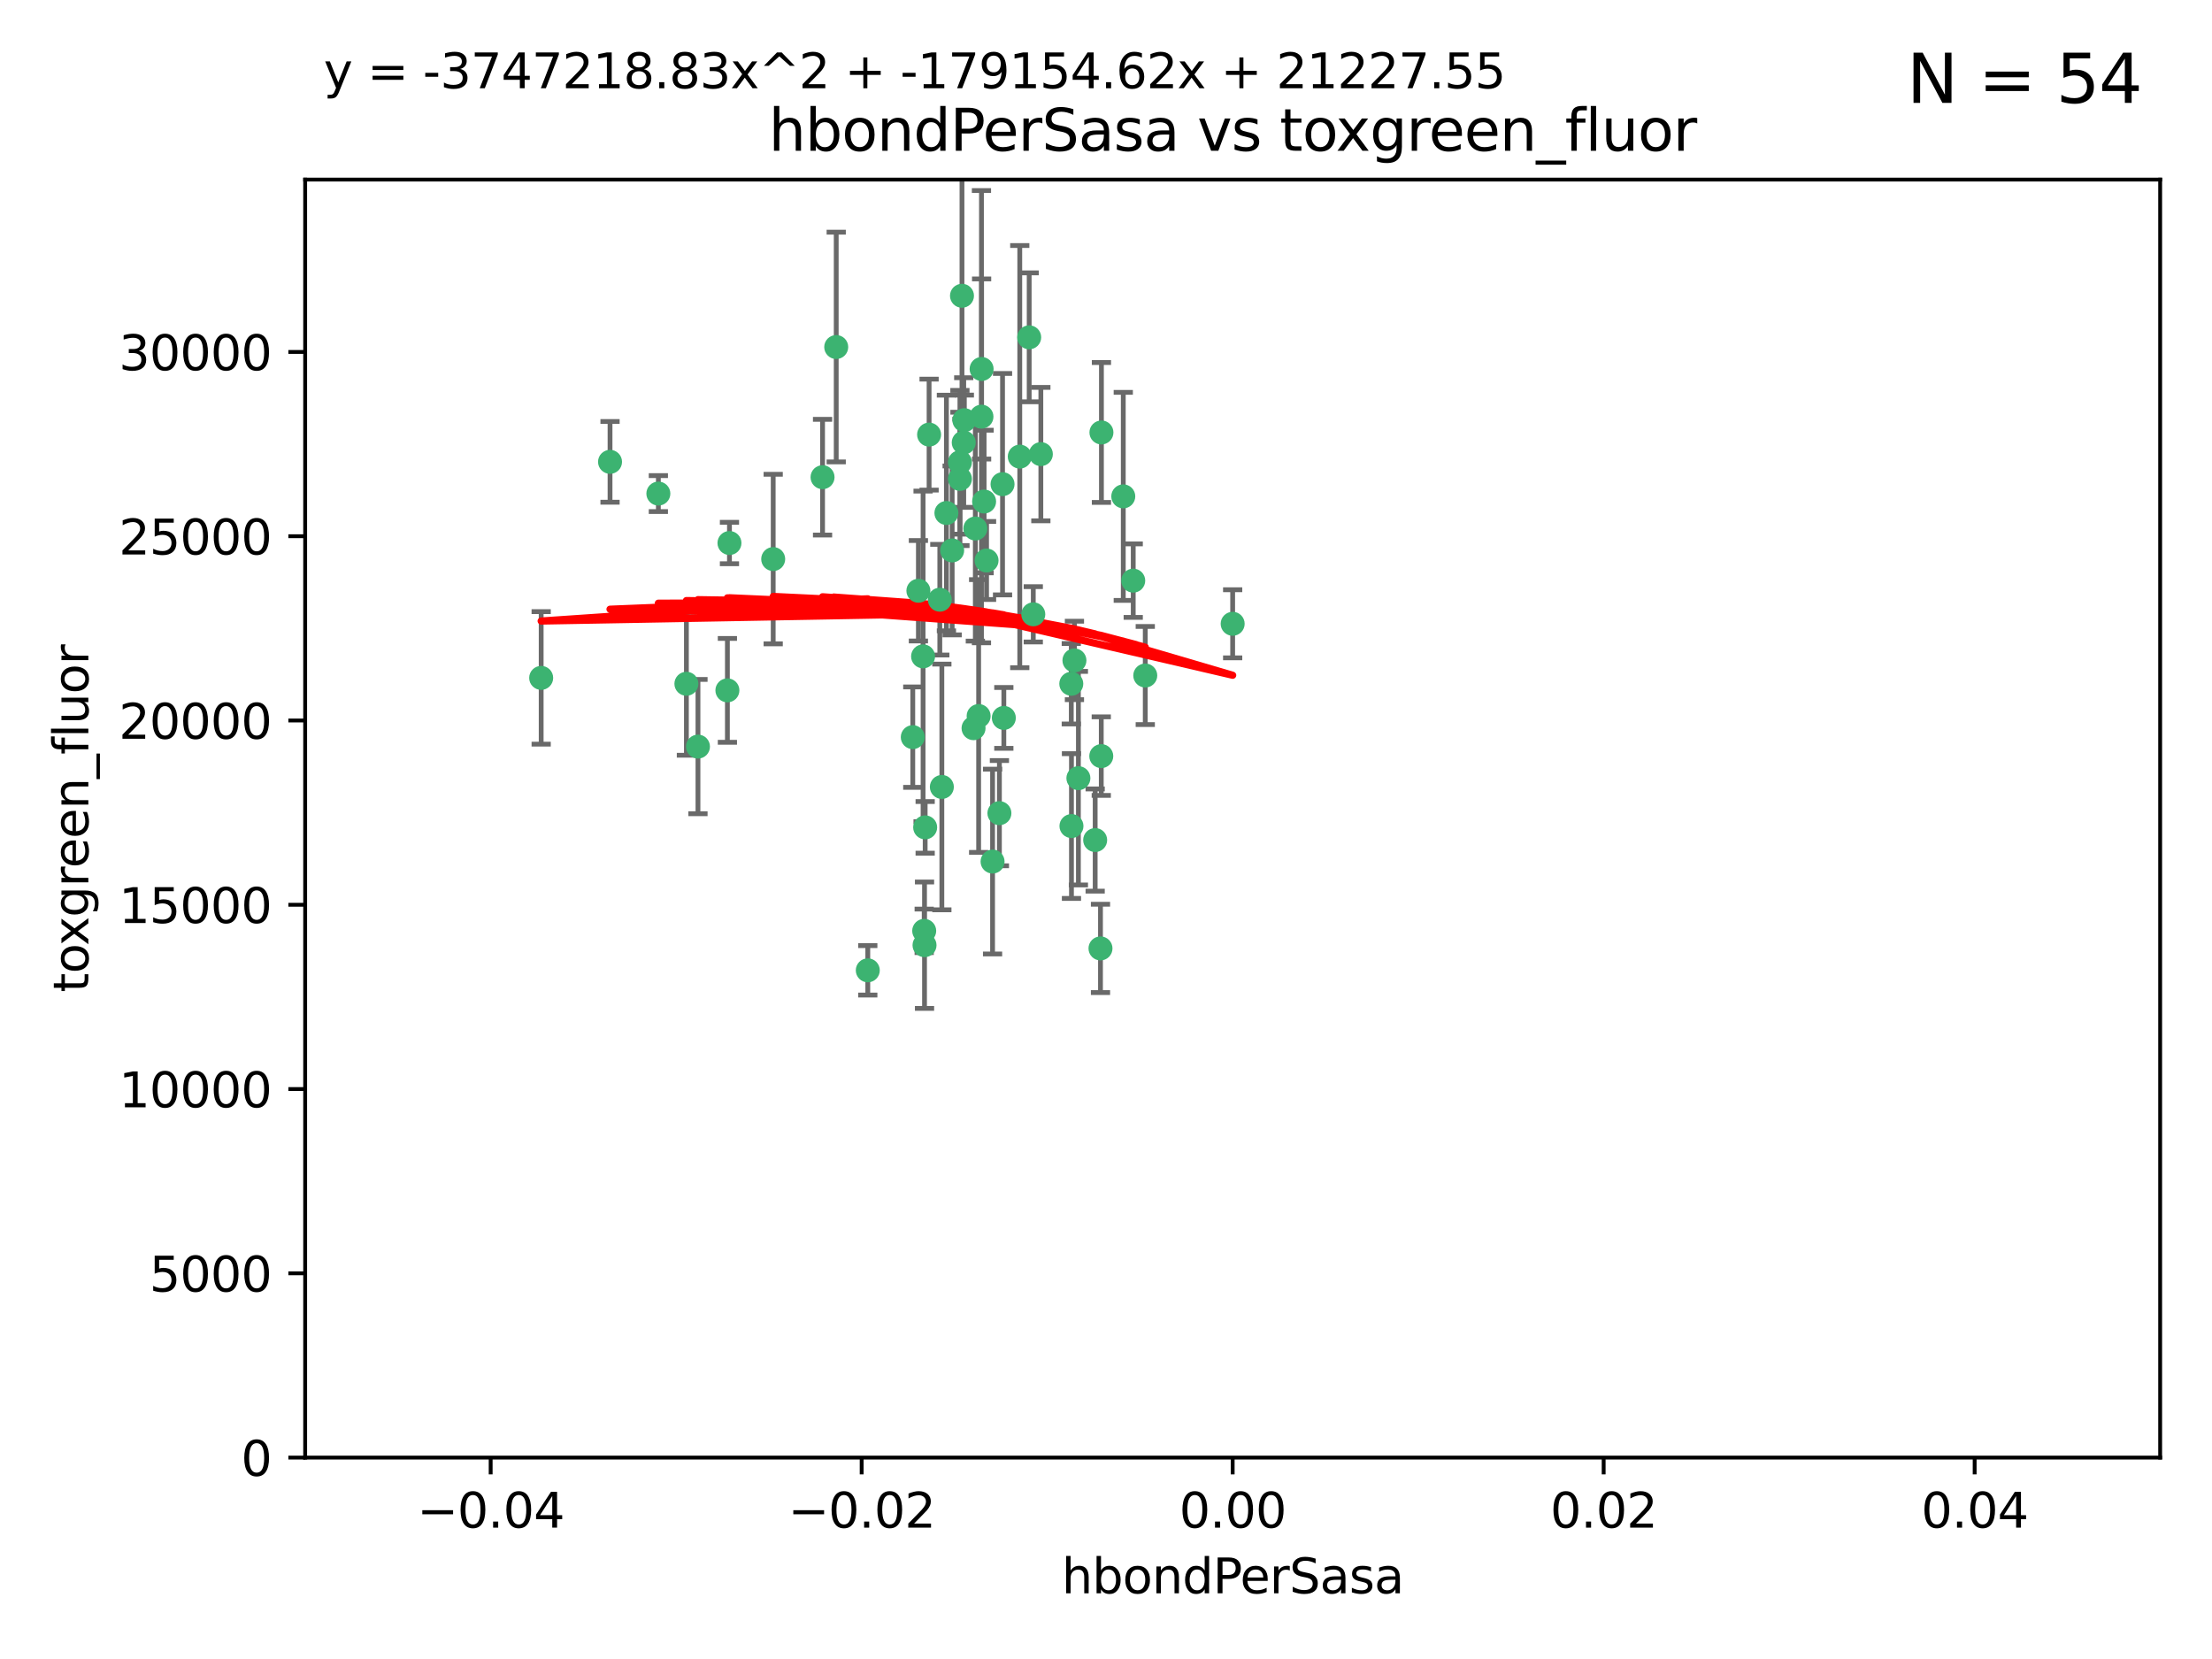 <?xml version="1.0" encoding="utf-8" standalone="no"?>
<!DOCTYPE svg PUBLIC "-//W3C//DTD SVG 1.1//EN"
  "http://www.w3.org/Graphics/SVG/1.1/DTD/svg11.dtd">
<svg xmlns:xlink="http://www.w3.org/1999/xlink" width="460.8pt" height="345.6pt" viewBox="0 0 460.8 345.6" xmlns="http://www.w3.org/2000/svg" version="1.1">
 <defs>
  <style type="text/css">*{stroke-linejoin: round; stroke-linecap: butt}</style>
 </defs>
 <g id="figure_1">
  <g id="patch_1">
   <path d="M 0 345.6 
L 460.8 345.6 
L 460.8 0 
L 0 0 
z
" style="fill: #ffffff"/>
  </g>
  <g id="axes_1">
   <g id="patch_2">
    <path d="M 63.571 303.64 
L 450 303.64 
L 450 37.411 
L 63.571 37.411 
z
" style="fill: #ffffff"/>
   </g>
   <g id="PathCollection_1">
    <defs>
     <path id="m9ea072202e" d="M 0 1.118 
C 0.297 1.118 0.581 1 0.791 0.791 
C 1 0.581 1.118 0.297 1.118 0 
C 1.118 -0.297 1 -0.581 0.791 -0.791 
C 0.581 -1 0.297 -1.118 0 -1.118 
C -0.297 -1.118 -0.581 -1 -0.791 -0.791 
C -1 -0.581 -1.118 -0.297 -1.118 0 
C -1.118 0.297 -1 0.581 -0.791 0.791 
C -0.581 1 -0.297 1.118 0 1.118 
z
" style="stroke: #3cb371"/>
    </defs>
    <g clip-path="url(#p8323316ae2)">
     <use xlink:href="#m9ea072202e" x="174.2" y="72.294" style="fill: #3cb371; stroke: #3cb371"/>
     <use xlink:href="#m9ea072202e" x="192.294" y="136.733" style="fill: #3cb371; stroke: #3cb371"/>
     <use xlink:href="#m9ea072202e" x="200.763" y="92.187" style="fill: #3cb371; stroke: #3cb371"/>
     <use xlink:href="#m9ea072202e" x="151.96" y="113.121" style="fill: #3cb371; stroke: #3cb371"/>
     <use xlink:href="#m9ea072202e" x="199.974" y="99.763" style="fill: #3cb371; stroke: #3cb371"/>
     <use xlink:href="#m9ea072202e" x="214.399" y="70.271" style="fill: #3cb371; stroke: #3cb371"/>
     <use xlink:href="#m9ea072202e" x="145.4" y="155.531" style="fill: #3cb371; stroke: #3cb371"/>
     <use xlink:href="#m9ea072202e" x="191.319" y="123.063" style="fill: #3cb371; stroke: #3cb371"/>
     <use xlink:href="#m9ea072202e" x="202.808" y="151.693" style="fill: #3cb371; stroke: #3cb371"/>
     <use xlink:href="#m9ea072202e" x="196.206" y="163.936" style="fill: #3cb371; stroke: #3cb371"/>
     <use xlink:href="#m9ea072202e" x="205.007" y="104.476" style="fill: #3cb371; stroke: #3cb371"/>
     <use xlink:href="#m9ea072202e" x="198.35" y="114.664" style="fill: #3cb371; stroke: #3cb371"/>
     <use xlink:href="#m9ea072202e" x="151.53" y="143.815" style="fill: #3cb371; stroke: #3cb371"/>
     <use xlink:href="#m9ea072202e" x="205.518" y="116.762" style="fill: #3cb371; stroke: #3cb371"/>
     <use xlink:href="#m9ea072202e" x="204.488" y="76.865" style="fill: #3cb371; stroke: #3cb371"/>
     <use xlink:href="#m9ea072202e" x="229.449" y="90.091" style="fill: #3cb371; stroke: #3cb371"/>
     <use xlink:href="#m9ea072202e" x="200.398" y="61.614" style="fill: #3cb371; stroke: #3cb371"/>
     <use xlink:href="#m9ea072202e" x="190.148" y="153.559" style="fill: #3cb371; stroke: #3cb371"/>
     <use xlink:href="#m9ea072202e" x="137.148" y="102.821" style="fill: #3cb371; stroke: #3cb371"/>
     <use xlink:href="#m9ea072202e" x="216.829" y="94.6" style="fill: #3cb371; stroke: #3cb371"/>
     <use xlink:href="#m9ea072202e" x="203.868" y="149.16" style="fill: #3cb371; stroke: #3cb371"/>
     <use xlink:href="#m9ea072202e" x="215.253" y="127.973" style="fill: #3cb371; stroke: #3cb371"/>
     <use xlink:href="#m9ea072202e" x="192.595" y="196.901" style="fill: #3cb371; stroke: #3cb371"/>
     <use xlink:href="#m9ea072202e" x="223.825" y="137.58" style="fill: #3cb371; stroke: #3cb371"/>
     <use xlink:href="#m9ea072202e" x="142.99" y="142.442" style="fill: #3cb371; stroke: #3cb371"/>
     <use xlink:href="#m9ea072202e" x="193.547" y="90.534" style="fill: #3cb371; stroke: #3cb371"/>
     <use xlink:href="#m9ea072202e" x="171.352" y="99.407" style="fill: #3cb371; stroke: #3cb371"/>
     <use xlink:href="#m9ea072202e" x="209.117" y="149.553" style="fill: #3cb371; stroke: #3cb371"/>
     <use xlink:href="#m9ea072202e" x="195.78" y="124.926" style="fill: #3cb371; stroke: #3cb371"/>
     <use xlink:href="#m9ea072202e" x="208.847" y="100.862" style="fill: #3cb371; stroke: #3cb371"/>
     <use xlink:href="#m9ea072202e" x="197.156" y="106.867" style="fill: #3cb371; stroke: #3cb371"/>
     <use xlink:href="#m9ea072202e" x="203.181" y="110.098" style="fill: #3cb371; stroke: #3cb371"/>
     <use xlink:href="#m9ea072202e" x="223.169" y="142.44" style="fill: #3cb371; stroke: #3cb371"/>
     <use xlink:href="#m9ea072202e" x="204.456" y="86.8" style="fill: #3cb371; stroke: #3cb371"/>
     <use xlink:href="#m9ea072202e" x="199.969" y="96.298" style="fill: #3cb371; stroke: #3cb371"/>
     <use xlink:href="#m9ea072202e" x="233.999" y="103.401" style="fill: #3cb371; stroke: #3cb371"/>
     <use xlink:href="#m9ea072202e" x="212.436" y="95.121" style="fill: #3cb371; stroke: #3cb371"/>
     <use xlink:href="#m9ea072202e" x="127.081" y="96.211" style="fill: #3cb371; stroke: #3cb371"/>
     <use xlink:href="#m9ea072202e" x="180.776" y="202.138" style="fill: #3cb371; stroke: #3cb371"/>
     <use xlink:href="#m9ea072202e" x="112.736" y="141.216" style="fill: #3cb371; stroke: #3cb371"/>
     <use xlink:href="#m9ea072202e" x="206.77" y="179.478" style="fill: #3cb371; stroke: #3cb371"/>
     <use xlink:href="#m9ea072202e" x="208.195" y="169.397" style="fill: #3cb371; stroke: #3cb371"/>
     <use xlink:href="#m9ea072202e" x="200.892" y="87.531" style="fill: #3cb371; stroke: #3cb371"/>
     <use xlink:href="#m9ea072202e" x="229.414" y="157.513" style="fill: #3cb371; stroke: #3cb371"/>
     <use xlink:href="#m9ea072202e" x="192.527" y="193.912" style="fill: #3cb371; stroke: #3cb371"/>
     <use xlink:href="#m9ea072202e" x="161.071" y="116.464" style="fill: #3cb371; stroke: #3cb371"/>
     <use xlink:href="#m9ea072202e" x="228.144" y="174.998" style="fill: #3cb371; stroke: #3cb371"/>
     <use xlink:href="#m9ea072202e" x="223.205" y="172.082" style="fill: #3cb371; stroke: #3cb371"/>
     <use xlink:href="#m9ea072202e" x="192.729" y="172.356" style="fill: #3cb371; stroke: #3cb371"/>
     <use xlink:href="#m9ea072202e" x="256.786" y="129.947" style="fill: #3cb371; stroke: #3cb371"/>
     <use xlink:href="#m9ea072202e" x="224.65" y="162.105" style="fill: #3cb371; stroke: #3cb371"/>
     <use xlink:href="#m9ea072202e" x="238.58" y="140.722" style="fill: #3cb371; stroke: #3cb371"/>
     <use xlink:href="#m9ea072202e" x="229.252" y="197.571" style="fill: #3cb371; stroke: #3cb371"/>
     <use xlink:href="#m9ea072202e" x="236.073" y="120.958" style="fill: #3cb371; stroke: #3cb371"/>
    </g>
   </g>
   <g id="matplotlib.axis_1">
    <g id="xtick_1">
     <g id="line2d_1">
      <defs>
       <path id="m198a986622" d="M 0 0 
L 0 3.5 
" style="stroke: #000000; stroke-width: 0.8"/>
      </defs>
      <g>
       <use xlink:href="#m198a986622" x="102.214" y="303.64" style="stroke: #000000; stroke-width: 0.8"/>
      </g>
     </g>
     <g id="text_1">
      <!-- −0.04 -->
      <g transform="translate(86.891 318.238)scale(0.1 -0.1)">
       <defs>
        <path id="DejaVuSans-2212" d="M 678 2272 
L 4684 2272 
L 4684 1741 
L 678 1741 
L 678 2272 
z
" transform="scale(0.016)"/>
        <path id="DejaVuSans-30" d="M 2034 4250 
Q 1547 4250 1301 3770 
Q 1056 3291 1056 2328 
Q 1056 1369 1301 889 
Q 1547 409 2034 409 
Q 2525 409 2770 889 
Q 3016 1369 3016 2328 
Q 3016 3291 2770 3770 
Q 2525 4250 2034 4250 
z
M 2034 4750 
Q 2819 4750 3233 4129 
Q 3647 3509 3647 2328 
Q 3647 1150 3233 529 
Q 2819 -91 2034 -91 
Q 1250 -91 836 529 
Q 422 1150 422 2328 
Q 422 3509 836 4129 
Q 1250 4750 2034 4750 
z
" transform="scale(0.016)"/>
        <path id="DejaVuSans-2e" d="M 684 794 
L 1344 794 
L 1344 0 
L 684 0 
L 684 794 
z
" transform="scale(0.016)"/>
        <path id="DejaVuSans-34" d="M 2419 4116 
L 825 1625 
L 2419 1625 
L 2419 4116 
z
M 2253 4666 
L 3047 4666 
L 3047 1625 
L 3713 1625 
L 3713 1100 
L 3047 1100 
L 3047 0 
L 2419 0 
L 2419 1100 
L 313 1100 
L 313 1709 
L 2253 4666 
z
" transform="scale(0.016)"/>
       </defs>
       <use xlink:href="#DejaVuSans-2212"/>
       <use xlink:href="#DejaVuSans-30" x="83.789"/>
       <use xlink:href="#DejaVuSans-2e" x="147.412"/>
       <use xlink:href="#DejaVuSans-30" x="179.199"/>
       <use xlink:href="#DejaVuSans-34" x="242.822"/>
      </g>
     </g>
    </g>
    <g id="xtick_2">
     <g id="line2d_2">
      <g>
       <use xlink:href="#m198a986622" x="179.5" y="303.64" style="stroke: #000000; stroke-width: 0.8"/>
      </g>
     </g>
     <g id="text_2">
      <!-- −0.02 -->
      <g transform="translate(164.177 318.238)scale(0.1 -0.1)">
       <defs>
        <path id="DejaVuSans-32" d="M 1228 531 
L 3431 531 
L 3431 0 
L 469 0 
L 469 531 
Q 828 903 1448 1529 
Q 2069 2156 2228 2338 
Q 2531 2678 2651 2914 
Q 2772 3150 2772 3378 
Q 2772 3750 2511 3984 
Q 2250 4219 1831 4219 
Q 1534 4219 1204 4116 
Q 875 4013 500 3803 
L 500 4441 
Q 881 4594 1212 4672 
Q 1544 4750 1819 4750 
Q 2544 4750 2975 4387 
Q 3406 4025 3406 3419 
Q 3406 3131 3298 2873 
Q 3191 2616 2906 2266 
Q 2828 2175 2409 1742 
Q 1991 1309 1228 531 
z
" transform="scale(0.016)"/>
       </defs>
       <use xlink:href="#DejaVuSans-2212"/>
       <use xlink:href="#DejaVuSans-30" x="83.789"/>
       <use xlink:href="#DejaVuSans-2e" x="147.412"/>
       <use xlink:href="#DejaVuSans-30" x="179.199"/>
       <use xlink:href="#DejaVuSans-32" x="242.822"/>
      </g>
     </g>
    </g>
    <g id="xtick_3">
     <g id="line2d_3">
      <g>
       <use xlink:href="#m198a986622" x="256.786" y="303.64" style="stroke: #000000; stroke-width: 0.8"/>
      </g>
     </g>
     <g id="text_3">
      <!-- 0.00 -->
      <g transform="translate(245.653 318.238)scale(0.1 -0.1)">
       <use xlink:href="#DejaVuSans-30"/>
       <use xlink:href="#DejaVuSans-2e" x="63.623"/>
       <use xlink:href="#DejaVuSans-30" x="95.41"/>
       <use xlink:href="#DejaVuSans-30" x="159.033"/>
      </g>
     </g>
    </g>
    <g id="xtick_4">
     <g id="line2d_4">
      <g>
       <use xlink:href="#m198a986622" x="334.071" y="303.64" style="stroke: #000000; stroke-width: 0.8"/>
      </g>
     </g>
     <g id="text_4">
      <!-- 0.02 -->
      <g transform="translate(322.939 318.238)scale(0.1 -0.1)">
       <use xlink:href="#DejaVuSans-30"/>
       <use xlink:href="#DejaVuSans-2e" x="63.623"/>
       <use xlink:href="#DejaVuSans-30" x="95.41"/>
       <use xlink:href="#DejaVuSans-32" x="159.033"/>
      </g>
     </g>
    </g>
    <g id="xtick_5">
     <g id="line2d_5">
      <g>
       <use xlink:href="#m198a986622" x="411.357" y="303.64" style="stroke: #000000; stroke-width: 0.8"/>
      </g>
     </g>
     <g id="text_5">
      <!-- 0.04 -->
      <g transform="translate(400.224 318.238)scale(0.1 -0.1)">
       <use xlink:href="#DejaVuSans-30"/>
       <use xlink:href="#DejaVuSans-2e" x="63.623"/>
       <use xlink:href="#DejaVuSans-30" x="95.41"/>
       <use xlink:href="#DejaVuSans-34" x="159.033"/>
      </g>
     </g>
    </g>
    <g id="text_6">
     <!-- hbondPerSasa -->
     <g transform="translate(221.168 331.917)scale(0.1 -0.1)">
      <defs>
       <path id="DejaVuSans-68" d="M 3513 2113 
L 3513 0 
L 2938 0 
L 2938 2094 
Q 2938 2591 2744 2837 
Q 2550 3084 2163 3084 
Q 1697 3084 1428 2787 
Q 1159 2491 1159 1978 
L 1159 0 
L 581 0 
L 581 4863 
L 1159 4863 
L 1159 2956 
Q 1366 3272 1645 3428 
Q 1925 3584 2291 3584 
Q 2894 3584 3203 3211 
Q 3513 2838 3513 2113 
z
" transform="scale(0.016)"/>
       <path id="DejaVuSans-62" d="M 3116 1747 
Q 3116 2381 2855 2742 
Q 2594 3103 2138 3103 
Q 1681 3103 1420 2742 
Q 1159 2381 1159 1747 
Q 1159 1113 1420 752 
Q 1681 391 2138 391 
Q 2594 391 2855 752 
Q 3116 1113 3116 1747 
z
M 1159 2969 
Q 1341 3281 1617 3432 
Q 1894 3584 2278 3584 
Q 2916 3584 3314 3078 
Q 3713 2572 3713 1747 
Q 3713 922 3314 415 
Q 2916 -91 2278 -91 
Q 1894 -91 1617 61 
Q 1341 213 1159 525 
L 1159 0 
L 581 0 
L 581 4863 
L 1159 4863 
L 1159 2969 
z
" transform="scale(0.016)"/>
       <path id="DejaVuSans-6f" d="M 1959 3097 
Q 1497 3097 1228 2736 
Q 959 2375 959 1747 
Q 959 1119 1226 758 
Q 1494 397 1959 397 
Q 2419 397 2687 759 
Q 2956 1122 2956 1747 
Q 2956 2369 2687 2733 
Q 2419 3097 1959 3097 
z
M 1959 3584 
Q 2709 3584 3137 3096 
Q 3566 2609 3566 1747 
Q 3566 888 3137 398 
Q 2709 -91 1959 -91 
Q 1206 -91 779 398 
Q 353 888 353 1747 
Q 353 2609 779 3096 
Q 1206 3584 1959 3584 
z
" transform="scale(0.016)"/>
       <path id="DejaVuSans-6e" d="M 3513 2113 
L 3513 0 
L 2938 0 
L 2938 2094 
Q 2938 2591 2744 2837 
Q 2550 3084 2163 3084 
Q 1697 3084 1428 2787 
Q 1159 2491 1159 1978 
L 1159 0 
L 581 0 
L 581 3500 
L 1159 3500 
L 1159 2956 
Q 1366 3272 1645 3428 
Q 1925 3584 2291 3584 
Q 2894 3584 3203 3211 
Q 3513 2838 3513 2113 
z
" transform="scale(0.016)"/>
       <path id="DejaVuSans-64" d="M 2906 2969 
L 2906 4863 
L 3481 4863 
L 3481 0 
L 2906 0 
L 2906 525 
Q 2725 213 2448 61 
Q 2172 -91 1784 -91 
Q 1150 -91 751 415 
Q 353 922 353 1747 
Q 353 2572 751 3078 
Q 1150 3584 1784 3584 
Q 2172 3584 2448 3432 
Q 2725 3281 2906 2969 
z
M 947 1747 
Q 947 1113 1208 752 
Q 1469 391 1925 391 
Q 2381 391 2643 752 
Q 2906 1113 2906 1747 
Q 2906 2381 2643 2742 
Q 2381 3103 1925 3103 
Q 1469 3103 1208 2742 
Q 947 2381 947 1747 
z
" transform="scale(0.016)"/>
       <path id="DejaVuSans-50" d="M 1259 4147 
L 1259 2394 
L 2053 2394 
Q 2494 2394 2734 2622 
Q 2975 2850 2975 3272 
Q 2975 3691 2734 3919 
Q 2494 4147 2053 4147 
L 1259 4147 
z
M 628 4666 
L 2053 4666 
Q 2838 4666 3239 4311 
Q 3641 3956 3641 3272 
Q 3641 2581 3239 2228 
Q 2838 1875 2053 1875 
L 1259 1875 
L 1259 0 
L 628 0 
L 628 4666 
z
" transform="scale(0.016)"/>
       <path id="DejaVuSans-65" d="M 3597 1894 
L 3597 1613 
L 953 1613 
Q 991 1019 1311 708 
Q 1631 397 2203 397 
Q 2534 397 2845 478 
Q 3156 559 3463 722 
L 3463 178 
Q 3153 47 2828 -22 
Q 2503 -91 2169 -91 
Q 1331 -91 842 396 
Q 353 884 353 1716 
Q 353 2575 817 3079 
Q 1281 3584 2069 3584 
Q 2775 3584 3186 3129 
Q 3597 2675 3597 1894 
z
M 3022 2063 
Q 3016 2534 2758 2815 
Q 2500 3097 2075 3097 
Q 1594 3097 1305 2825 
Q 1016 2553 972 2059 
L 3022 2063 
z
" transform="scale(0.016)"/>
       <path id="DejaVuSans-72" d="M 2631 2963 
Q 2534 3019 2420 3045 
Q 2306 3072 2169 3072 
Q 1681 3072 1420 2755 
Q 1159 2438 1159 1844 
L 1159 0 
L 581 0 
L 581 3500 
L 1159 3500 
L 1159 2956 
Q 1341 3275 1631 3429 
Q 1922 3584 2338 3584 
Q 2397 3584 2469 3576 
Q 2541 3569 2628 3553 
L 2631 2963 
z
" transform="scale(0.016)"/>
       <path id="DejaVuSans-53" d="M 3425 4513 
L 3425 3897 
Q 3066 4069 2747 4153 
Q 2428 4238 2131 4238 
Q 1616 4238 1336 4038 
Q 1056 3838 1056 3469 
Q 1056 3159 1242 3001 
Q 1428 2844 1947 2747 
L 2328 2669 
Q 3034 2534 3370 2195 
Q 3706 1856 3706 1288 
Q 3706 609 3251 259 
Q 2797 -91 1919 -91 
Q 1588 -91 1214 -16 
Q 841 59 441 206 
L 441 856 
Q 825 641 1194 531 
Q 1563 422 1919 422 
Q 2459 422 2753 634 
Q 3047 847 3047 1241 
Q 3047 1584 2836 1778 
Q 2625 1972 2144 2069 
L 1759 2144 
Q 1053 2284 737 2584 
Q 422 2884 422 3419 
Q 422 4038 858 4394 
Q 1294 4750 2059 4750 
Q 2388 4750 2728 4690 
Q 3069 4631 3425 4513 
z
" transform="scale(0.016)"/>
       <path id="DejaVuSans-61" d="M 2194 1759 
Q 1497 1759 1228 1600 
Q 959 1441 959 1056 
Q 959 750 1161 570 
Q 1363 391 1709 391 
Q 2188 391 2477 730 
Q 2766 1069 2766 1631 
L 2766 1759 
L 2194 1759 
z
M 3341 1997 
L 3341 0 
L 2766 0 
L 2766 531 
Q 2569 213 2275 61 
Q 1981 -91 1556 -91 
Q 1019 -91 701 211 
Q 384 513 384 1019 
Q 384 1609 779 1909 
Q 1175 2209 1959 2209 
L 2766 2209 
L 2766 2266 
Q 2766 2663 2505 2880 
Q 2244 3097 1772 3097 
Q 1472 3097 1187 3025 
Q 903 2953 641 2809 
L 641 3341 
Q 956 3463 1253 3523 
Q 1550 3584 1831 3584 
Q 2591 3584 2966 3190 
Q 3341 2797 3341 1997 
z
" transform="scale(0.016)"/>
       <path id="DejaVuSans-73" d="M 2834 3397 
L 2834 2853 
Q 2591 2978 2328 3040 
Q 2066 3103 1784 3103 
Q 1356 3103 1142 2972 
Q 928 2841 928 2578 
Q 928 2378 1081 2264 
Q 1234 2150 1697 2047 
L 1894 2003 
Q 2506 1872 2764 1633 
Q 3022 1394 3022 966 
Q 3022 478 2636 193 
Q 2250 -91 1575 -91 
Q 1294 -91 989 -36 
Q 684 19 347 128 
L 347 722 
Q 666 556 975 473 
Q 1284 391 1588 391 
Q 1994 391 2212 530 
Q 2431 669 2431 922 
Q 2431 1156 2273 1281 
Q 2116 1406 1581 1522 
L 1381 1569 
Q 847 1681 609 1914 
Q 372 2147 372 2553 
Q 372 3047 722 3315 
Q 1072 3584 1716 3584 
Q 2034 3584 2315 3537 
Q 2597 3491 2834 3397 
z
" transform="scale(0.016)"/>
      </defs>
      <use xlink:href="#DejaVuSans-68"/>
      <use xlink:href="#DejaVuSans-62" x="63.379"/>
      <use xlink:href="#DejaVuSans-6f" x="126.855"/>
      <use xlink:href="#DejaVuSans-6e" x="188.037"/>
      <use xlink:href="#DejaVuSans-64" x="251.416"/>
      <use xlink:href="#DejaVuSans-50" x="314.893"/>
      <use xlink:href="#DejaVuSans-65" x="371.57"/>
      <use xlink:href="#DejaVuSans-72" x="433.094"/>
      <use xlink:href="#DejaVuSans-53" x="474.207"/>
      <use xlink:href="#DejaVuSans-61" x="537.684"/>
      <use xlink:href="#DejaVuSans-73" x="598.963"/>
      <use xlink:href="#DejaVuSans-61" x="651.062"/>
     </g>
    </g>
   </g>
   <g id="matplotlib.axis_2">
    <g id="ytick_1">
     <g id="line2d_6">
      <defs>
       <path id="m3a08104704" d="M 0 0 
L -3.5 0 
" style="stroke: #000000; stroke-width: 0.8"/>
      </defs>
      <g>
       <use xlink:href="#m3a08104704" x="63.571" y="303.64" style="stroke: #000000; stroke-width: 0.8"/>
      </g>
     </g>
     <g id="text_7">
      <!-- 0 -->
      <g transform="translate(50.209 307.439)scale(0.1 -0.1)">
       <use xlink:href="#DejaVuSans-30"/>
      </g>
     </g>
    </g>
    <g id="ytick_2">
     <g id="line2d_7">
      <g>
       <use xlink:href="#m3a08104704" x="63.571" y="265.253" style="stroke: #000000; stroke-width: 0.8"/>
      </g>
     </g>
     <g id="text_8">
      <!-- 5000 -->
      <g transform="translate(31.121 269.052)scale(0.1 -0.1)">
       <defs>
        <path id="DejaVuSans-35" d="M 691 4666 
L 3169 4666 
L 3169 4134 
L 1269 4134 
L 1269 2991 
Q 1406 3038 1543 3061 
Q 1681 3084 1819 3084 
Q 2600 3084 3056 2656 
Q 3513 2228 3513 1497 
Q 3513 744 3044 326 
Q 2575 -91 1722 -91 
Q 1428 -91 1123 -41 
Q 819 9 494 109 
L 494 744 
Q 775 591 1075 516 
Q 1375 441 1709 441 
Q 2250 441 2565 725 
Q 2881 1009 2881 1497 
Q 2881 1984 2565 2268 
Q 2250 2553 1709 2553 
Q 1456 2553 1204 2497 
Q 953 2441 691 2322 
L 691 4666 
z
" transform="scale(0.016)"/>
       </defs>
       <use xlink:href="#DejaVuSans-35"/>
       <use xlink:href="#DejaVuSans-30" x="63.623"/>
       <use xlink:href="#DejaVuSans-30" x="127.246"/>
       <use xlink:href="#DejaVuSans-30" x="190.869"/>
      </g>
     </g>
    </g>
    <g id="ytick_3">
     <g id="line2d_8">
      <g>
       <use xlink:href="#m3a08104704" x="63.571" y="226.866" style="stroke: #000000; stroke-width: 0.8"/>
      </g>
     </g>
     <g id="text_9">
      <!-- 10000 -->
      <g transform="translate(24.759 230.665)scale(0.1 -0.1)">
       <defs>
        <path id="DejaVuSans-31" d="M 794 531 
L 1825 531 
L 1825 4091 
L 703 3866 
L 703 4441 
L 1819 4666 
L 2450 4666 
L 2450 531 
L 3481 531 
L 3481 0 
L 794 0 
L 794 531 
z
" transform="scale(0.016)"/>
       </defs>
       <use xlink:href="#DejaVuSans-31"/>
       <use xlink:href="#DejaVuSans-30" x="63.623"/>
       <use xlink:href="#DejaVuSans-30" x="127.246"/>
       <use xlink:href="#DejaVuSans-30" x="190.869"/>
       <use xlink:href="#DejaVuSans-30" x="254.492"/>
      </g>
     </g>
    </g>
    <g id="ytick_4">
     <g id="line2d_9">
      <g>
       <use xlink:href="#m3a08104704" x="63.571" y="188.479" style="stroke: #000000; stroke-width: 0.8"/>
      </g>
     </g>
     <g id="text_10">
      <!-- 15000 -->
      <g transform="translate(24.759 192.278)scale(0.1 -0.1)">
       <use xlink:href="#DejaVuSans-31"/>
       <use xlink:href="#DejaVuSans-35" x="63.623"/>
       <use xlink:href="#DejaVuSans-30" x="127.246"/>
       <use xlink:href="#DejaVuSans-30" x="190.869"/>
       <use xlink:href="#DejaVuSans-30" x="254.492"/>
      </g>
     </g>
    </g>
    <g id="ytick_5">
     <g id="line2d_10">
      <g>
       <use xlink:href="#m3a08104704" x="63.571" y="150.092" style="stroke: #000000; stroke-width: 0.8"/>
      </g>
     </g>
     <g id="text_11">
      <!-- 20000 -->
      <g transform="translate(24.759 153.891)scale(0.1 -0.1)">
       <use xlink:href="#DejaVuSans-32"/>
       <use xlink:href="#DejaVuSans-30" x="63.623"/>
       <use xlink:href="#DejaVuSans-30" x="127.246"/>
       <use xlink:href="#DejaVuSans-30" x="190.869"/>
       <use xlink:href="#DejaVuSans-30" x="254.492"/>
      </g>
     </g>
    </g>
    <g id="ytick_6">
     <g id="line2d_11">
      <g>
       <use xlink:href="#m3a08104704" x="63.571" y="111.705" style="stroke: #000000; stroke-width: 0.8"/>
      </g>
     </g>
     <g id="text_12">
      <!-- 25000 -->
      <g transform="translate(24.759 115.504)scale(0.1 -0.1)">
       <use xlink:href="#DejaVuSans-32"/>
       <use xlink:href="#DejaVuSans-35" x="63.623"/>
       <use xlink:href="#DejaVuSans-30" x="127.246"/>
       <use xlink:href="#DejaVuSans-30" x="190.869"/>
       <use xlink:href="#DejaVuSans-30" x="254.492"/>
      </g>
     </g>
    </g>
    <g id="ytick_7">
     <g id="line2d_12">
      <g>
       <use xlink:href="#m3a08104704" x="63.571" y="73.317" style="stroke: #000000; stroke-width: 0.8"/>
      </g>
     </g>
     <g id="text_13">
      <!-- 30000 -->
      <g transform="translate(24.759 77.117)scale(0.1 -0.1)">
       <defs>
        <path id="DejaVuSans-33" d="M 2597 2516 
Q 3050 2419 3304 2112 
Q 3559 1806 3559 1356 
Q 3559 666 3084 287 
Q 2609 -91 1734 -91 
Q 1441 -91 1130 -33 
Q 819 25 488 141 
L 488 750 
Q 750 597 1062 519 
Q 1375 441 1716 441 
Q 2309 441 2620 675 
Q 2931 909 2931 1356 
Q 2931 1769 2642 2001 
Q 2353 2234 1838 2234 
L 1294 2234 
L 1294 2753 
L 1863 2753 
Q 2328 2753 2575 2939 
Q 2822 3125 2822 3475 
Q 2822 3834 2567 4026 
Q 2313 4219 1838 4219 
Q 1578 4219 1281 4162 
Q 984 4106 628 3988 
L 628 4550 
Q 988 4650 1302 4700 
Q 1616 4750 1894 4750 
Q 2613 4750 3031 4423 
Q 3450 4097 3450 3541 
Q 3450 3153 3228 2886 
Q 3006 2619 2597 2516 
z
" transform="scale(0.016)"/>
       </defs>
       <use xlink:href="#DejaVuSans-33"/>
       <use xlink:href="#DejaVuSans-30" x="63.623"/>
       <use xlink:href="#DejaVuSans-30" x="127.246"/>
       <use xlink:href="#DejaVuSans-30" x="190.869"/>
       <use xlink:href="#DejaVuSans-30" x="254.492"/>
      </g>
     </g>
    </g>
    <g id="text_14">
     <!-- toxgreen_fluor -->
     <g transform="translate(18.401 206.72)rotate(-90)scale(0.1 -0.1)">
      <defs>
       <path id="DejaVuSans-74" d="M 1172 4494 
L 1172 3500 
L 2356 3500 
L 2356 3053 
L 1172 3053 
L 1172 1153 
Q 1172 725 1289 603 
Q 1406 481 1766 481 
L 2356 481 
L 2356 0 
L 1766 0 
Q 1100 0 847 248 
Q 594 497 594 1153 
L 594 3053 
L 172 3053 
L 172 3500 
L 594 3500 
L 594 4494 
L 1172 4494 
z
" transform="scale(0.016)"/>
       <path id="DejaVuSans-78" d="M 3513 3500 
L 2247 1797 
L 3578 0 
L 2900 0 
L 1881 1375 
L 863 0 
L 184 0 
L 1544 1831 
L 300 3500 
L 978 3500 
L 1906 2253 
L 2834 3500 
L 3513 3500 
z
" transform="scale(0.016)"/>
       <path id="DejaVuSans-67" d="M 2906 1791 
Q 2906 2416 2648 2759 
Q 2391 3103 1925 3103 
Q 1463 3103 1205 2759 
Q 947 2416 947 1791 
Q 947 1169 1205 825 
Q 1463 481 1925 481 
Q 2391 481 2648 825 
Q 2906 1169 2906 1791 
z
M 3481 434 
Q 3481 -459 3084 -895 
Q 2688 -1331 1869 -1331 
Q 1566 -1331 1297 -1286 
Q 1028 -1241 775 -1147 
L 775 -588 
Q 1028 -725 1275 -790 
Q 1522 -856 1778 -856 
Q 2344 -856 2625 -561 
Q 2906 -266 2906 331 
L 2906 616 
Q 2728 306 2450 153 
Q 2172 0 1784 0 
Q 1141 0 747 490 
Q 353 981 353 1791 
Q 353 2603 747 3093 
Q 1141 3584 1784 3584 
Q 2172 3584 2450 3431 
Q 2728 3278 2906 2969 
L 2906 3500 
L 3481 3500 
L 3481 434 
z
" transform="scale(0.016)"/>
       <path id="DejaVuSans-5f" d="M 3263 -1063 
L 3263 -1509 
L -63 -1509 
L -63 -1063 
L 3263 -1063 
z
" transform="scale(0.016)"/>
       <path id="DejaVuSans-66" d="M 2375 4863 
L 2375 4384 
L 1825 4384 
Q 1516 4384 1395 4259 
Q 1275 4134 1275 3809 
L 1275 3500 
L 2222 3500 
L 2222 3053 
L 1275 3053 
L 1275 0 
L 697 0 
L 697 3053 
L 147 3053 
L 147 3500 
L 697 3500 
L 697 3744 
Q 697 4328 969 4595 
Q 1241 4863 1831 4863 
L 2375 4863 
z
" transform="scale(0.016)"/>
       <path id="DejaVuSans-6c" d="M 603 4863 
L 1178 4863 
L 1178 0 
L 603 0 
L 603 4863 
z
" transform="scale(0.016)"/>
       <path id="DejaVuSans-75" d="M 544 1381 
L 544 3500 
L 1119 3500 
L 1119 1403 
Q 1119 906 1312 657 
Q 1506 409 1894 409 
Q 2359 409 2629 706 
Q 2900 1003 2900 1516 
L 2900 3500 
L 3475 3500 
L 3475 0 
L 2900 0 
L 2900 538 
Q 2691 219 2414 64 
Q 2138 -91 1772 -91 
Q 1169 -91 856 284 
Q 544 659 544 1381 
z
M 1991 3584 
L 1991 3584 
z
" transform="scale(0.016)"/>
      </defs>
      <use xlink:href="#DejaVuSans-74"/>
      <use xlink:href="#DejaVuSans-6f" x="39.209"/>
      <use xlink:href="#DejaVuSans-78" x="97.266"/>
      <use xlink:href="#DejaVuSans-67" x="156.445"/>
      <use xlink:href="#DejaVuSans-72" x="219.922"/>
      <use xlink:href="#DejaVuSans-65" x="258.785"/>
      <use xlink:href="#DejaVuSans-65" x="320.309"/>
      <use xlink:href="#DejaVuSans-6e" x="381.832"/>
      <use xlink:href="#DejaVuSans-5f" x="445.211"/>
      <use xlink:href="#DejaVuSans-66" x="495.211"/>
      <use xlink:href="#DejaVuSans-6c" x="530.416"/>
      <use xlink:href="#DejaVuSans-75" x="558.199"/>
      <use xlink:href="#DejaVuSans-6f" x="621.578"/>
      <use xlink:href="#DejaVuSans-72" x="682.76"/>
     </g>
    </g>
   </g>
   <g id="LineCollection_1">
    <path d="M 174.2 96.224 
L 174.2 48.364 
" clip-path="url(#p8323316ae2)" style="fill: none; stroke: #696969"/>
    <path d="M 192.294 171.165 
L 192.294 102.302 
" clip-path="url(#p8323316ae2)" style="fill: none; stroke: #696969"/>
    <path d="M 200.763 105.69 
L 200.763 78.685 
" clip-path="url(#p8323316ae2)" style="fill: none; stroke: #696969"/>
    <path d="M 151.96 117.435 
L 151.96 108.807 
" clip-path="url(#p8323316ae2)" style="fill: none; stroke: #696969"/>
    <path d="M 199.974 113.651 
L 199.974 85.875 
" clip-path="url(#p8323316ae2)" style="fill: none; stroke: #696969"/>
    <path d="M 214.399 83.696 
L 214.399 56.846 
" clip-path="url(#p8323316ae2)" style="fill: none; stroke: #696969"/>
    <path d="M 145.4 169.522 
L 145.4 141.54 
" clip-path="url(#p8323316ae2)" style="fill: none; stroke: #696969"/>
    <path d="M 191.319 133.529 
L 191.319 112.598 
" clip-path="url(#p8323316ae2)" style="fill: none; stroke: #696969"/>
    <path d="M 202.808 152.217 
L 202.808 151.168 
" clip-path="url(#p8323316ae2)" style="fill: none; stroke: #696969"/>
    <path d="M 196.206 189.529 
L 196.206 138.343 
" clip-path="url(#p8323316ae2)" style="fill: none; stroke: #696969"/>
    <path d="M 205.007 119.328 
L 205.007 89.623 
" clip-path="url(#p8323316ae2)" style="fill: none; stroke: #696969"/>
    <path d="M 198.35 132.255 
L 198.35 97.072 
" clip-path="url(#p8323316ae2)" style="fill: none; stroke: #696969"/>
    <path d="M 151.53 154.632 
L 151.53 132.999 
" clip-path="url(#p8323316ae2)" style="fill: none; stroke: #696969"/>
    <path d="M 205.518 124.89 
L 205.518 108.635 
" clip-path="url(#p8323316ae2)" style="fill: none; stroke: #696969"/>
    <path d="M 204.488 95.625 
L 204.488 58.105 
" clip-path="url(#p8323316ae2)" style="fill: none; stroke: #696969"/>
    <path d="M 229.449 104.662 
L 229.449 75.52 
" clip-path="url(#p8323316ae2)" style="fill: none; stroke: #696969"/>
    <path d="M 200.398 87.306 
L 200.398 35.922 
" clip-path="url(#p8323316ae2)" style="fill: none; stroke: #696969"/>
    <path d="M 190.148 164.019 
L 190.148 143.098 
" clip-path="url(#p8323316ae2)" style="fill: none; stroke: #696969"/>
    <path d="M 137.148 106.565 
L 137.148 99.077 
" clip-path="url(#p8323316ae2)" style="fill: none; stroke: #696969"/>
    <path d="M 216.829 108.495 
L 216.829 80.704 
" clip-path="url(#p8323316ae2)" style="fill: none; stroke: #696969"/>
    <path d="M 203.868 177.569 
L 203.868 120.752 
" clip-path="url(#p8323316ae2)" style="fill: none; stroke: #696969"/>
    <path d="M 215.253 133.734 
L 215.253 122.212 
" clip-path="url(#p8323316ae2)" style="fill: none; stroke: #696969"/>
    <path d="M 192.595 210.068 
L 192.595 183.734 
" clip-path="url(#p8323316ae2)" style="fill: none; stroke: #696969"/>
    <path d="M 223.825 145.75 
L 223.825 129.411 
" clip-path="url(#p8323316ae2)" style="fill: none; stroke: #696969"/>
    <path d="M 142.99 157.326 
L 142.99 127.559 
" clip-path="url(#p8323316ae2)" style="fill: none; stroke: #696969"/>
    <path d="M 193.547 102.091 
L 193.547 78.978 
" clip-path="url(#p8323316ae2)" style="fill: none; stroke: #696969"/>
    <path d="M 171.352 111.46 
L 171.352 87.355 
" clip-path="url(#p8323316ae2)" style="fill: none; stroke: #696969"/>
    <path d="M 209.117 155.89 
L 209.117 143.216 
" clip-path="url(#p8323316ae2)" style="fill: none; stroke: #696969"/>
    <path d="M 195.78 136.454 
L 195.78 113.398 
" clip-path="url(#p8323316ae2)" style="fill: none; stroke: #696969"/>
    <path d="M 208.847 123.923 
L 208.847 77.801 
" clip-path="url(#p8323316ae2)" style="fill: none; stroke: #696969"/>
    <path d="M 197.156 131.412 
L 197.156 82.321 
" clip-path="url(#p8323316ae2)" style="fill: none; stroke: #696969"/>
    <path d="M 203.181 133.552 
L 203.181 86.644 
" clip-path="url(#p8323316ae2)" style="fill: none; stroke: #696969"/>
    <path d="M 223.169 150.817 
L 223.169 134.064 
" clip-path="url(#p8323316ae2)" style="fill: none; stroke: #696969"/>
    <path d="M 204.456 133.906 
L 204.456 39.694 
" clip-path="url(#p8323316ae2)" style="fill: none; stroke: #696969"/>
    <path d="M 199.969 111.272 
L 199.969 81.324 
" clip-path="url(#p8323316ae2)" style="fill: none; stroke: #696969"/>
    <path d="M 233.999 125.071 
L 233.999 81.732 
" clip-path="url(#p8323316ae2)" style="fill: none; stroke: #696969"/>
    <path d="M 212.436 139.091 
L 212.436 51.151 
" clip-path="url(#p8323316ae2)" style="fill: none; stroke: #696969"/>
    <path d="M 127.081 104.619 
L 127.081 87.804 
" clip-path="url(#p8323316ae2)" style="fill: none; stroke: #696969"/>
    <path d="M 180.776 207.288 
L 180.776 196.989 
" clip-path="url(#p8323316ae2)" style="fill: none; stroke: #696969"/>
    <path d="M 112.736 155.019 
L 112.736 127.413 
" clip-path="url(#p8323316ae2)" style="fill: none; stroke: #696969"/>
    <path d="M 206.77 198.728 
L 206.77 160.228 
" clip-path="url(#p8323316ae2)" style="fill: none; stroke: #696969"/>
    <path d="M 208.195 180.358 
L 208.195 158.436 
" clip-path="url(#p8323316ae2)" style="fill: none; stroke: #696969"/>
    <path d="M 200.892 92.76 
L 200.892 82.303 
" clip-path="url(#p8323316ae2)" style="fill: none; stroke: #696969"/>
    <path d="M 229.414 165.694 
L 229.414 149.332 
" clip-path="url(#p8323316ae2)" style="fill: none; stroke: #696969"/>
    <path d="M 192.527 198.445 
L 192.527 189.38 
" clip-path="url(#p8323316ae2)" style="fill: none; stroke: #696969"/>
    <path d="M 161.071 134.122 
L 161.071 98.805 
" clip-path="url(#p8323316ae2)" style="fill: none; stroke: #696969"/>
    <path d="M 228.144 185.644 
L 228.144 164.352 
" clip-path="url(#p8323316ae2)" style="fill: none; stroke: #696969"/>
    <path d="M 223.205 187.16 
L 223.205 157.004 
" clip-path="url(#p8323316ae2)" style="fill: none; stroke: #696969"/>
    <path d="M 192.729 177.734 
L 192.729 166.978 
" clip-path="url(#p8323316ae2)" style="fill: none; stroke: #696969"/>
    <path d="M 256.786 137.038 
L 256.786 122.856 
" clip-path="url(#p8323316ae2)" style="fill: none; stroke: #696969"/>
    <path d="M 224.65 184.351 
L 224.65 139.86 
" clip-path="url(#p8323316ae2)" style="fill: none; stroke: #696969"/>
    <path d="M 238.58 150.938 
L 238.58 130.506 
" clip-path="url(#p8323316ae2)" style="fill: none; stroke: #696969"/>
    <path d="M 229.252 206.772 
L 229.252 188.371 
" clip-path="url(#p8323316ae2)" style="fill: none; stroke: #696969"/>
    <path d="M 236.073 128.612 
L 236.073 113.304 
" clip-path="url(#p8323316ae2)" style="fill: none; stroke: #696969"/>
   </g>
   <g id="line2d_13">
    <defs>
     <path id="m8dac91f6cb" d="M 2 0 
L -2 -0 
" style="stroke: #696969"/>
    </defs>
    <g clip-path="url(#p8323316ae2)">
     <use xlink:href="#m8dac91f6cb" x="174.2" y="96.224" style="fill: #696969; stroke: #696969"/>
     <use xlink:href="#m8dac91f6cb" x="192.294" y="171.165" style="fill: #696969; stroke: #696969"/>
     <use xlink:href="#m8dac91f6cb" x="200.763" y="105.69" style="fill: #696969; stroke: #696969"/>
     <use xlink:href="#m8dac91f6cb" x="151.96" y="117.435" style="fill: #696969; stroke: #696969"/>
     <use xlink:href="#m8dac91f6cb" x="199.974" y="113.651" style="fill: #696969; stroke: #696969"/>
     <use xlink:href="#m8dac91f6cb" x="214.399" y="83.696" style="fill: #696969; stroke: #696969"/>
     <use xlink:href="#m8dac91f6cb" x="145.4" y="169.522" style="fill: #696969; stroke: #696969"/>
     <use xlink:href="#m8dac91f6cb" x="191.319" y="133.529" style="fill: #696969; stroke: #696969"/>
     <use xlink:href="#m8dac91f6cb" x="202.808" y="152.217" style="fill: #696969; stroke: #696969"/>
     <use xlink:href="#m8dac91f6cb" x="196.206" y="189.529" style="fill: #696969; stroke: #696969"/>
     <use xlink:href="#m8dac91f6cb" x="205.007" y="119.328" style="fill: #696969; stroke: #696969"/>
     <use xlink:href="#m8dac91f6cb" x="198.35" y="132.255" style="fill: #696969; stroke: #696969"/>
     <use xlink:href="#m8dac91f6cb" x="151.53" y="154.632" style="fill: #696969; stroke: #696969"/>
     <use xlink:href="#m8dac91f6cb" x="205.518" y="124.89" style="fill: #696969; stroke: #696969"/>
     <use xlink:href="#m8dac91f6cb" x="204.488" y="95.625" style="fill: #696969; stroke: #696969"/>
     <use xlink:href="#m8dac91f6cb" x="229.449" y="104.662" style="fill: #696969; stroke: #696969"/>
     <use xlink:href="#m8dac91f6cb" x="200.398" y="87.306" style="fill: #696969; stroke: #696969"/>
     <use xlink:href="#m8dac91f6cb" x="190.148" y="164.019" style="fill: #696969; stroke: #696969"/>
     <use xlink:href="#m8dac91f6cb" x="137.148" y="106.565" style="fill: #696969; stroke: #696969"/>
     <use xlink:href="#m8dac91f6cb" x="216.829" y="108.495" style="fill: #696969; stroke: #696969"/>
     <use xlink:href="#m8dac91f6cb" x="203.868" y="177.569" style="fill: #696969; stroke: #696969"/>
     <use xlink:href="#m8dac91f6cb" x="215.253" y="133.734" style="fill: #696969; stroke: #696969"/>
     <use xlink:href="#m8dac91f6cb" x="192.595" y="210.068" style="fill: #696969; stroke: #696969"/>
     <use xlink:href="#m8dac91f6cb" x="223.825" y="145.75" style="fill: #696969; stroke: #696969"/>
     <use xlink:href="#m8dac91f6cb" x="142.99" y="157.326" style="fill: #696969; stroke: #696969"/>
     <use xlink:href="#m8dac91f6cb" x="193.547" y="102.091" style="fill: #696969; stroke: #696969"/>
     <use xlink:href="#m8dac91f6cb" x="171.352" y="111.46" style="fill: #696969; stroke: #696969"/>
     <use xlink:href="#m8dac91f6cb" x="209.117" y="155.89" style="fill: #696969; stroke: #696969"/>
     <use xlink:href="#m8dac91f6cb" x="195.78" y="136.454" style="fill: #696969; stroke: #696969"/>
     <use xlink:href="#m8dac91f6cb" x="208.847" y="123.923" style="fill: #696969; stroke: #696969"/>
     <use xlink:href="#m8dac91f6cb" x="197.156" y="131.412" style="fill: #696969; stroke: #696969"/>
     <use xlink:href="#m8dac91f6cb" x="203.181" y="133.552" style="fill: #696969; stroke: #696969"/>
     <use xlink:href="#m8dac91f6cb" x="223.169" y="150.817" style="fill: #696969; stroke: #696969"/>
     <use xlink:href="#m8dac91f6cb" x="204.456" y="133.906" style="fill: #696969; stroke: #696969"/>
     <use xlink:href="#m8dac91f6cb" x="199.969" y="111.272" style="fill: #696969; stroke: #696969"/>
     <use xlink:href="#m8dac91f6cb" x="233.999" y="125.071" style="fill: #696969; stroke: #696969"/>
     <use xlink:href="#m8dac91f6cb" x="212.436" y="139.091" style="fill: #696969; stroke: #696969"/>
     <use xlink:href="#m8dac91f6cb" x="127.081" y="104.619" style="fill: #696969; stroke: #696969"/>
     <use xlink:href="#m8dac91f6cb" x="180.776" y="207.288" style="fill: #696969; stroke: #696969"/>
     <use xlink:href="#m8dac91f6cb" x="112.736" y="155.019" style="fill: #696969; stroke: #696969"/>
     <use xlink:href="#m8dac91f6cb" x="206.77" y="198.728" style="fill: #696969; stroke: #696969"/>
     <use xlink:href="#m8dac91f6cb" x="208.195" y="180.358" style="fill: #696969; stroke: #696969"/>
     <use xlink:href="#m8dac91f6cb" x="200.892" y="92.76" style="fill: #696969; stroke: #696969"/>
     <use xlink:href="#m8dac91f6cb" x="229.414" y="165.694" style="fill: #696969; stroke: #696969"/>
     <use xlink:href="#m8dac91f6cb" x="192.527" y="198.445" style="fill: #696969; stroke: #696969"/>
     <use xlink:href="#m8dac91f6cb" x="161.071" y="134.122" style="fill: #696969; stroke: #696969"/>
     <use xlink:href="#m8dac91f6cb" x="228.144" y="185.644" style="fill: #696969; stroke: #696969"/>
     <use xlink:href="#m8dac91f6cb" x="223.205" y="187.16" style="fill: #696969; stroke: #696969"/>
     <use xlink:href="#m8dac91f6cb" x="192.729" y="177.734" style="fill: #696969; stroke: #696969"/>
     <use xlink:href="#m8dac91f6cb" x="256.786" y="137.038" style="fill: #696969; stroke: #696969"/>
     <use xlink:href="#m8dac91f6cb" x="224.65" y="184.351" style="fill: #696969; stroke: #696969"/>
     <use xlink:href="#m8dac91f6cb" x="238.58" y="150.938" style="fill: #696969; stroke: #696969"/>
     <use xlink:href="#m8dac91f6cb" x="229.252" y="206.772" style="fill: #696969; stroke: #696969"/>
     <use xlink:href="#m8dac91f6cb" x="236.073" y="128.612" style="fill: #696969; stroke: #696969"/>
    </g>
   </g>
   <g id="line2d_14">
    <g clip-path="url(#p8323316ae2)">
     <use xlink:href="#m8dac91f6cb" x="174.2" y="48.364" style="fill: #696969; stroke: #696969"/>
     <use xlink:href="#m8dac91f6cb" x="192.294" y="102.302" style="fill: #696969; stroke: #696969"/>
     <use xlink:href="#m8dac91f6cb" x="200.763" y="78.685" style="fill: #696969; stroke: #696969"/>
     <use xlink:href="#m8dac91f6cb" x="151.96" y="108.807" style="fill: #696969; stroke: #696969"/>
     <use xlink:href="#m8dac91f6cb" x="199.974" y="85.875" style="fill: #696969; stroke: #696969"/>
     <use xlink:href="#m8dac91f6cb" x="214.399" y="56.846" style="fill: #696969; stroke: #696969"/>
     <use xlink:href="#m8dac91f6cb" x="145.4" y="141.54" style="fill: #696969; stroke: #696969"/>
     <use xlink:href="#m8dac91f6cb" x="191.319" y="112.598" style="fill: #696969; stroke: #696969"/>
     <use xlink:href="#m8dac91f6cb" x="202.808" y="151.168" style="fill: #696969; stroke: #696969"/>
     <use xlink:href="#m8dac91f6cb" x="196.206" y="138.343" style="fill: #696969; stroke: #696969"/>
     <use xlink:href="#m8dac91f6cb" x="205.007" y="89.623" style="fill: #696969; stroke: #696969"/>
     <use xlink:href="#m8dac91f6cb" x="198.35" y="97.072" style="fill: #696969; stroke: #696969"/>
     <use xlink:href="#m8dac91f6cb" x="151.53" y="132.999" style="fill: #696969; stroke: #696969"/>
     <use xlink:href="#m8dac91f6cb" x="205.518" y="108.635" style="fill: #696969; stroke: #696969"/>
     <use xlink:href="#m8dac91f6cb" x="204.488" y="58.105" style="fill: #696969; stroke: #696969"/>
     <use xlink:href="#m8dac91f6cb" x="229.449" y="75.52" style="fill: #696969; stroke: #696969"/>
     <use xlink:href="#m8dac91f6cb" x="200.398" y="35.922" style="fill: #696969; stroke: #696969"/>
     <use xlink:href="#m8dac91f6cb" x="190.148" y="143.098" style="fill: #696969; stroke: #696969"/>
     <use xlink:href="#m8dac91f6cb" x="137.148" y="99.077" style="fill: #696969; stroke: #696969"/>
     <use xlink:href="#m8dac91f6cb" x="216.829" y="80.704" style="fill: #696969; stroke: #696969"/>
     <use xlink:href="#m8dac91f6cb" x="203.868" y="120.752" style="fill: #696969; stroke: #696969"/>
     <use xlink:href="#m8dac91f6cb" x="215.253" y="122.212" style="fill: #696969; stroke: #696969"/>
     <use xlink:href="#m8dac91f6cb" x="192.595" y="183.734" style="fill: #696969; stroke: #696969"/>
     <use xlink:href="#m8dac91f6cb" x="223.825" y="129.411" style="fill: #696969; stroke: #696969"/>
     <use xlink:href="#m8dac91f6cb" x="142.99" y="127.559" style="fill: #696969; stroke: #696969"/>
     <use xlink:href="#m8dac91f6cb" x="193.547" y="78.978" style="fill: #696969; stroke: #696969"/>
     <use xlink:href="#m8dac91f6cb" x="171.352" y="87.355" style="fill: #696969; stroke: #696969"/>
     <use xlink:href="#m8dac91f6cb" x="209.117" y="143.216" style="fill: #696969; stroke: #696969"/>
     <use xlink:href="#m8dac91f6cb" x="195.78" y="113.398" style="fill: #696969; stroke: #696969"/>
     <use xlink:href="#m8dac91f6cb" x="208.847" y="77.801" style="fill: #696969; stroke: #696969"/>
     <use xlink:href="#m8dac91f6cb" x="197.156" y="82.321" style="fill: #696969; stroke: #696969"/>
     <use xlink:href="#m8dac91f6cb" x="203.181" y="86.644" style="fill: #696969; stroke: #696969"/>
     <use xlink:href="#m8dac91f6cb" x="223.169" y="134.064" style="fill: #696969; stroke: #696969"/>
     <use xlink:href="#m8dac91f6cb" x="204.456" y="39.694" style="fill: #696969; stroke: #696969"/>
     <use xlink:href="#m8dac91f6cb" x="199.969" y="81.324" style="fill: #696969; stroke: #696969"/>
     <use xlink:href="#m8dac91f6cb" x="233.999" y="81.732" style="fill: #696969; stroke: #696969"/>
     <use xlink:href="#m8dac91f6cb" x="212.436" y="51.151" style="fill: #696969; stroke: #696969"/>
     <use xlink:href="#m8dac91f6cb" x="127.081" y="87.804" style="fill: #696969; stroke: #696969"/>
     <use xlink:href="#m8dac91f6cb" x="180.776" y="196.989" style="fill: #696969; stroke: #696969"/>
     <use xlink:href="#m8dac91f6cb" x="112.736" y="127.413" style="fill: #696969; stroke: #696969"/>
     <use xlink:href="#m8dac91f6cb" x="206.77" y="160.228" style="fill: #696969; stroke: #696969"/>
     <use xlink:href="#m8dac91f6cb" x="208.195" y="158.436" style="fill: #696969; stroke: #696969"/>
     <use xlink:href="#m8dac91f6cb" x="200.892" y="82.303" style="fill: #696969; stroke: #696969"/>
     <use xlink:href="#m8dac91f6cb" x="229.414" y="149.332" style="fill: #696969; stroke: #696969"/>
     <use xlink:href="#m8dac91f6cb" x="192.527" y="189.38" style="fill: #696969; stroke: #696969"/>
     <use xlink:href="#m8dac91f6cb" x="161.071" y="98.805" style="fill: #696969; stroke: #696969"/>
     <use xlink:href="#m8dac91f6cb" x="228.144" y="164.352" style="fill: #696969; stroke: #696969"/>
     <use xlink:href="#m8dac91f6cb" x="223.205" y="157.004" style="fill: #696969; stroke: #696969"/>
     <use xlink:href="#m8dac91f6cb" x="192.729" y="166.978" style="fill: #696969; stroke: #696969"/>
     <use xlink:href="#m8dac91f6cb" x="256.786" y="122.856" style="fill: #696969; stroke: #696969"/>
     <use xlink:href="#m8dac91f6cb" x="224.65" y="139.86" style="fill: #696969; stroke: #696969"/>
     <use xlink:href="#m8dac91f6cb" x="238.58" y="130.506" style="fill: #696969; stroke: #696969"/>
     <use xlink:href="#m8dac91f6cb" x="229.252" y="188.371" style="fill: #696969; stroke: #696969"/>
     <use xlink:href="#m8dac91f6cb" x="236.073" y="113.304" style="fill: #696969; stroke: #696969"/>
    </g>
   </g>
   <g id="line2d_15">
    <path d="M 174.2 124.412 
L 192.294 125.725 
L 200.763 126.773 
L 151.96 124.526 
L 199.974 126.664 
L 214.399 129.042 
L 145.4 124.923 
L 191.319 125.622 
L 202.808 127.068 
L 196.206 126.175 
L 205.007 127.402 
L 198.35 126.447 
L 151.53 124.547 
L 205.518 127.483 
L 204.488 127.322 
L 229.449 132.377 
L 200.398 126.722 
L 190.148 125.503 
L 137.148 125.659 
L 216.829 129.521 
L 203.868 127.227 
L 215.253 129.207 
L 192.595 125.758 
L 223.825 131.028 
L 142.99 125.111 
L 193.547 125.863 
L 171.352 124.32 
L 209.117 128.078 
L 195.78 126.123 
L 208.847 128.031 
L 197.156 126.293 
L 203.181 127.123 
L 223.169 130.879 
L 204.456 127.317 
L 199.969 126.663 
L 233.999 133.557 
L 212.436 128.671 
L 127.081 126.912 
L 180.776 124.743 
L 112.736 129.371 
L 206.77 127.684 
L 208.195 127.921 
L 200.892 126.791 
L 229.414 132.368 
L 192.527 125.75 
L 161.071 124.249 
L 228.144 132.053 
L 223.205 130.887 
L 192.729 125.772 
L 256.786 140.667 
L 224.65 131.218 
L 238.58 134.826 
L 229.252 132.328 
L 236.073 134.121 
" clip-path="url(#p8323316ae2)" style="fill: none; stroke: #ff0000; stroke-width: 1.5; stroke-linecap: square"/>
   </g>
   <g id="line2d_16">
    <defs>
     <path id="m7f0bdf4dba" d="M 0 2 
C 0.53 2 1.039 1.789 1.414 1.414 
C 1.789 1.039 2 0.53 2 0 
C 2 -0.53 1.789 -1.039 1.414 -1.414 
C 1.039 -1.789 0.53 -2 0 -2 
C -0.53 -2 -1.039 -1.789 -1.414 -1.414 
C -1.789 -1.039 -2 -0.53 -2 0 
C -2 0.53 -1.789 1.039 -1.414 1.414 
C -1.039 1.789 -0.53 2 0 2 
z
" style="stroke: #3cb371"/>
    </defs>
    <g clip-path="url(#p8323316ae2)">
     <use xlink:href="#m7f0bdf4dba" x="174.2" y="72.294" style="fill: #3cb371; stroke: #3cb371"/>
     <use xlink:href="#m7f0bdf4dba" x="192.294" y="136.733" style="fill: #3cb371; stroke: #3cb371"/>
     <use xlink:href="#m7f0bdf4dba" x="200.763" y="92.187" style="fill: #3cb371; stroke: #3cb371"/>
     <use xlink:href="#m7f0bdf4dba" x="151.96" y="113.121" style="fill: #3cb371; stroke: #3cb371"/>
     <use xlink:href="#m7f0bdf4dba" x="199.974" y="99.763" style="fill: #3cb371; stroke: #3cb371"/>
     <use xlink:href="#m7f0bdf4dba" x="214.399" y="70.271" style="fill: #3cb371; stroke: #3cb371"/>
     <use xlink:href="#m7f0bdf4dba" x="145.4" y="155.531" style="fill: #3cb371; stroke: #3cb371"/>
     <use xlink:href="#m7f0bdf4dba" x="191.319" y="123.063" style="fill: #3cb371; stroke: #3cb371"/>
     <use xlink:href="#m7f0bdf4dba" x="202.808" y="151.693" style="fill: #3cb371; stroke: #3cb371"/>
     <use xlink:href="#m7f0bdf4dba" x="196.206" y="163.936" style="fill: #3cb371; stroke: #3cb371"/>
     <use xlink:href="#m7f0bdf4dba" x="205.007" y="104.476" style="fill: #3cb371; stroke: #3cb371"/>
     <use xlink:href="#m7f0bdf4dba" x="198.35" y="114.664" style="fill: #3cb371; stroke: #3cb371"/>
     <use xlink:href="#m7f0bdf4dba" x="151.53" y="143.815" style="fill: #3cb371; stroke: #3cb371"/>
     <use xlink:href="#m7f0bdf4dba" x="205.518" y="116.762" style="fill: #3cb371; stroke: #3cb371"/>
     <use xlink:href="#m7f0bdf4dba" x="204.488" y="76.865" style="fill: #3cb371; stroke: #3cb371"/>
     <use xlink:href="#m7f0bdf4dba" x="229.449" y="90.091" style="fill: #3cb371; stroke: #3cb371"/>
     <use xlink:href="#m7f0bdf4dba" x="200.398" y="61.614" style="fill: #3cb371; stroke: #3cb371"/>
     <use xlink:href="#m7f0bdf4dba" x="190.148" y="153.559" style="fill: #3cb371; stroke: #3cb371"/>
     <use xlink:href="#m7f0bdf4dba" x="137.148" y="102.821" style="fill: #3cb371; stroke: #3cb371"/>
     <use xlink:href="#m7f0bdf4dba" x="216.829" y="94.6" style="fill: #3cb371; stroke: #3cb371"/>
     <use xlink:href="#m7f0bdf4dba" x="203.868" y="149.16" style="fill: #3cb371; stroke: #3cb371"/>
     <use xlink:href="#m7f0bdf4dba" x="215.253" y="127.973" style="fill: #3cb371; stroke: #3cb371"/>
     <use xlink:href="#m7f0bdf4dba" x="192.595" y="196.901" style="fill: #3cb371; stroke: #3cb371"/>
     <use xlink:href="#m7f0bdf4dba" x="223.825" y="137.58" style="fill: #3cb371; stroke: #3cb371"/>
     <use xlink:href="#m7f0bdf4dba" x="142.99" y="142.442" style="fill: #3cb371; stroke: #3cb371"/>
     <use xlink:href="#m7f0bdf4dba" x="193.547" y="90.534" style="fill: #3cb371; stroke: #3cb371"/>
     <use xlink:href="#m7f0bdf4dba" x="171.352" y="99.407" style="fill: #3cb371; stroke: #3cb371"/>
     <use xlink:href="#m7f0bdf4dba" x="209.117" y="149.553" style="fill: #3cb371; stroke: #3cb371"/>
     <use xlink:href="#m7f0bdf4dba" x="195.78" y="124.926" style="fill: #3cb371; stroke: #3cb371"/>
     <use xlink:href="#m7f0bdf4dba" x="208.847" y="100.862" style="fill: #3cb371; stroke: #3cb371"/>
     <use xlink:href="#m7f0bdf4dba" x="197.156" y="106.867" style="fill: #3cb371; stroke: #3cb371"/>
     <use xlink:href="#m7f0bdf4dba" x="203.181" y="110.098" style="fill: #3cb371; stroke: #3cb371"/>
     <use xlink:href="#m7f0bdf4dba" x="223.169" y="142.44" style="fill: #3cb371; stroke: #3cb371"/>
     <use xlink:href="#m7f0bdf4dba" x="204.456" y="86.8" style="fill: #3cb371; stroke: #3cb371"/>
     <use xlink:href="#m7f0bdf4dba" x="199.969" y="96.298" style="fill: #3cb371; stroke: #3cb371"/>
     <use xlink:href="#m7f0bdf4dba" x="233.999" y="103.401" style="fill: #3cb371; stroke: #3cb371"/>
     <use xlink:href="#m7f0bdf4dba" x="212.436" y="95.121" style="fill: #3cb371; stroke: #3cb371"/>
     <use xlink:href="#m7f0bdf4dba" x="127.081" y="96.211" style="fill: #3cb371; stroke: #3cb371"/>
     <use xlink:href="#m7f0bdf4dba" x="180.776" y="202.138" style="fill: #3cb371; stroke: #3cb371"/>
     <use xlink:href="#m7f0bdf4dba" x="112.736" y="141.216" style="fill: #3cb371; stroke: #3cb371"/>
     <use xlink:href="#m7f0bdf4dba" x="206.77" y="179.478" style="fill: #3cb371; stroke: #3cb371"/>
     <use xlink:href="#m7f0bdf4dba" x="208.195" y="169.397" style="fill: #3cb371; stroke: #3cb371"/>
     <use xlink:href="#m7f0bdf4dba" x="200.892" y="87.531" style="fill: #3cb371; stroke: #3cb371"/>
     <use xlink:href="#m7f0bdf4dba" x="229.414" y="157.513" style="fill: #3cb371; stroke: #3cb371"/>
     <use xlink:href="#m7f0bdf4dba" x="192.527" y="193.912" style="fill: #3cb371; stroke: #3cb371"/>
     <use xlink:href="#m7f0bdf4dba" x="161.071" y="116.464" style="fill: #3cb371; stroke: #3cb371"/>
     <use xlink:href="#m7f0bdf4dba" x="228.144" y="174.998" style="fill: #3cb371; stroke: #3cb371"/>
     <use xlink:href="#m7f0bdf4dba" x="223.205" y="172.082" style="fill: #3cb371; stroke: #3cb371"/>
     <use xlink:href="#m7f0bdf4dba" x="192.729" y="172.356" style="fill: #3cb371; stroke: #3cb371"/>
     <use xlink:href="#m7f0bdf4dba" x="256.786" y="129.947" style="fill: #3cb371; stroke: #3cb371"/>
     <use xlink:href="#m7f0bdf4dba" x="224.65" y="162.105" style="fill: #3cb371; stroke: #3cb371"/>
     <use xlink:href="#m7f0bdf4dba" x="238.58" y="140.722" style="fill: #3cb371; stroke: #3cb371"/>
     <use xlink:href="#m7f0bdf4dba" x="229.252" y="197.571" style="fill: #3cb371; stroke: #3cb371"/>
     <use xlink:href="#m7f0bdf4dba" x="236.073" y="120.958" style="fill: #3cb371; stroke: #3cb371"/>
    </g>
   </g>
   <g id="patch_3">
    <path d="M 63.571 303.64 
L 63.571 37.411 
" style="fill: none; stroke: #000000; stroke-width: 0.8; stroke-linejoin: miter; stroke-linecap: square"/>
   </g>
   <g id="patch_4">
    <path d="M 450 303.64 
L 450 37.411 
" style="fill: none; stroke: #000000; stroke-width: 0.8; stroke-linejoin: miter; stroke-linecap: square"/>
   </g>
   <g id="patch_5">
    <path d="M 63.571 303.64 
L 450 303.64 
" style="fill: none; stroke: #000000; stroke-width: 0.8; stroke-linejoin: miter; stroke-linecap: square"/>
   </g>
   <g id="patch_6">
    <path d="M 63.571 37.411 
L 450 37.411 
" style="fill: none; stroke: #000000; stroke-width: 0.8; stroke-linejoin: miter; stroke-linecap: square"/>
   </g>
   <g id="text_15">
    <!-- N = 54 -->
    <g transform="translate(397.217 21.426)scale(0.14 -0.14)">
     <defs>
      <path id="DejaVuSans-4e" d="M 628 4666 
L 1478 4666 
L 3547 763 
L 3547 4666 
L 4159 4666 
L 4159 0 
L 3309 0 
L 1241 3903 
L 1241 0 
L 628 0 
L 628 4666 
z
" transform="scale(0.016)"/>
      <path id="DejaVuSans-20" transform="scale(0.016)"/>
      <path id="DejaVuSans-3d" d="M 678 2906 
L 4684 2906 
L 4684 2381 
L 678 2381 
L 678 2906 
z
M 678 1631 
L 4684 1631 
L 4684 1100 
L 678 1100 
L 678 1631 
z
" transform="scale(0.016)"/>
     </defs>
     <use xlink:href="#DejaVuSans-4e"/>
     <use xlink:href="#DejaVuSans-20" x="74.805"/>
     <use xlink:href="#DejaVuSans-3d" x="106.592"/>
     <use xlink:href="#DejaVuSans-20" x="190.381"/>
     <use xlink:href="#DejaVuSans-35" x="222.168"/>
     <use xlink:href="#DejaVuSans-34" x="285.791"/>
    </g>
   </g>
   <g id="text_16">
    <!-- y = -3747218.83x^2 + -179154.62x + 21227.55 -->
    <g transform="translate(67.436 18.387)scale(0.1 -0.1)">
     <defs>
      <path id="DejaVuSans-79" d="M 2059 -325 
Q 1816 -950 1584 -1140 
Q 1353 -1331 966 -1331 
L 506 -1331 
L 506 -850 
L 844 -850 
Q 1081 -850 1212 -737 
Q 1344 -625 1503 -206 
L 1606 56 
L 191 3500 
L 800 3500 
L 1894 763 
L 2988 3500 
L 3597 3500 
L 2059 -325 
z
" transform="scale(0.016)"/>
      <path id="DejaVuSans-2d" d="M 313 2009 
L 1997 2009 
L 1997 1497 
L 313 1497 
L 313 2009 
z
" transform="scale(0.016)"/>
      <path id="DejaVuSans-37" d="M 525 4666 
L 3525 4666 
L 3525 4397 
L 1831 0 
L 1172 0 
L 2766 4134 
L 525 4134 
L 525 4666 
z
" transform="scale(0.016)"/>
      <path id="DejaVuSans-38" d="M 2034 2216 
Q 1584 2216 1326 1975 
Q 1069 1734 1069 1313 
Q 1069 891 1326 650 
Q 1584 409 2034 409 
Q 2484 409 2743 651 
Q 3003 894 3003 1313 
Q 3003 1734 2745 1975 
Q 2488 2216 2034 2216 
z
M 1403 2484 
Q 997 2584 770 2862 
Q 544 3141 544 3541 
Q 544 4100 942 4425 
Q 1341 4750 2034 4750 
Q 2731 4750 3128 4425 
Q 3525 4100 3525 3541 
Q 3525 3141 3298 2862 
Q 3072 2584 2669 2484 
Q 3125 2378 3379 2068 
Q 3634 1759 3634 1313 
Q 3634 634 3220 271 
Q 2806 -91 2034 -91 
Q 1263 -91 848 271 
Q 434 634 434 1313 
Q 434 1759 690 2068 
Q 947 2378 1403 2484 
z
M 1172 3481 
Q 1172 3119 1398 2916 
Q 1625 2713 2034 2713 
Q 2441 2713 2670 2916 
Q 2900 3119 2900 3481 
Q 2900 3844 2670 4047 
Q 2441 4250 2034 4250 
Q 1625 4250 1398 4047 
Q 1172 3844 1172 3481 
z
" transform="scale(0.016)"/>
      <path id="DejaVuSans-5e" d="M 2988 4666 
L 4684 2925 
L 4056 2925 
L 2681 4159 
L 1306 2925 
L 678 2925 
L 2375 4666 
L 2988 4666 
z
" transform="scale(0.016)"/>
      <path id="DejaVuSans-2b" d="M 2944 4013 
L 2944 2272 
L 4684 2272 
L 4684 1741 
L 2944 1741 
L 2944 0 
L 2419 0 
L 2419 1741 
L 678 1741 
L 678 2272 
L 2419 2272 
L 2419 4013 
L 2944 4013 
z
" transform="scale(0.016)"/>
      <path id="DejaVuSans-39" d="M 703 97 
L 703 672 
Q 941 559 1184 500 
Q 1428 441 1663 441 
Q 2288 441 2617 861 
Q 2947 1281 2994 2138 
Q 2813 1869 2534 1725 
Q 2256 1581 1919 1581 
Q 1219 1581 811 2004 
Q 403 2428 403 3163 
Q 403 3881 828 4315 
Q 1253 4750 1959 4750 
Q 2769 4750 3195 4129 
Q 3622 3509 3622 2328 
Q 3622 1225 3098 567 
Q 2575 -91 1691 -91 
Q 1453 -91 1209 -44 
Q 966 3 703 97 
z
M 1959 2075 
Q 2384 2075 2632 2365 
Q 2881 2656 2881 3163 
Q 2881 3666 2632 3958 
Q 2384 4250 1959 4250 
Q 1534 4250 1286 3958 
Q 1038 3666 1038 3163 
Q 1038 2656 1286 2365 
Q 1534 2075 1959 2075 
z
" transform="scale(0.016)"/>
      <path id="DejaVuSans-36" d="M 2113 2584 
Q 1688 2584 1439 2293 
Q 1191 2003 1191 1497 
Q 1191 994 1439 701 
Q 1688 409 2113 409 
Q 2538 409 2786 701 
Q 3034 994 3034 1497 
Q 3034 2003 2786 2293 
Q 2538 2584 2113 2584 
z
M 3366 4563 
L 3366 3988 
Q 3128 4100 2886 4159 
Q 2644 4219 2406 4219 
Q 1781 4219 1451 3797 
Q 1122 3375 1075 2522 
Q 1259 2794 1537 2939 
Q 1816 3084 2150 3084 
Q 2853 3084 3261 2657 
Q 3669 2231 3669 1497 
Q 3669 778 3244 343 
Q 2819 -91 2113 -91 
Q 1303 -91 875 529 
Q 447 1150 447 2328 
Q 447 3434 972 4092 
Q 1497 4750 2381 4750 
Q 2619 4750 2861 4703 
Q 3103 4656 3366 4563 
z
" transform="scale(0.016)"/>
     </defs>
     <use xlink:href="#DejaVuSans-79"/>
     <use xlink:href="#DejaVuSans-20" x="59.18"/>
     <use xlink:href="#DejaVuSans-3d" x="90.967"/>
     <use xlink:href="#DejaVuSans-20" x="174.756"/>
     <use xlink:href="#DejaVuSans-2d" x="206.543"/>
     <use xlink:href="#DejaVuSans-33" x="242.627"/>
     <use xlink:href="#DejaVuSans-37" x="306.25"/>
     <use xlink:href="#DejaVuSans-34" x="369.873"/>
     <use xlink:href="#DejaVuSans-37" x="433.496"/>
     <use xlink:href="#DejaVuSans-32" x="497.119"/>
     <use xlink:href="#DejaVuSans-31" x="560.742"/>
     <use xlink:href="#DejaVuSans-38" x="624.365"/>
     <use xlink:href="#DejaVuSans-2e" x="687.988"/>
     <use xlink:href="#DejaVuSans-38" x="719.775"/>
     <use xlink:href="#DejaVuSans-33" x="783.398"/>
     <use xlink:href="#DejaVuSans-78" x="847.021"/>
     <use xlink:href="#DejaVuSans-5e" x="906.201"/>
     <use xlink:href="#DejaVuSans-32" x="989.99"/>
     <use xlink:href="#DejaVuSans-20" x="1053.613"/>
     <use xlink:href="#DejaVuSans-2b" x="1085.4"/>
     <use xlink:href="#DejaVuSans-20" x="1169.189"/>
     <use xlink:href="#DejaVuSans-2d" x="1200.977"/>
     <use xlink:href="#DejaVuSans-31" x="1237.061"/>
     <use xlink:href="#DejaVuSans-37" x="1300.684"/>
     <use xlink:href="#DejaVuSans-39" x="1364.307"/>
     <use xlink:href="#DejaVuSans-31" x="1427.93"/>
     <use xlink:href="#DejaVuSans-35" x="1491.553"/>
     <use xlink:href="#DejaVuSans-34" x="1555.176"/>
     <use xlink:href="#DejaVuSans-2e" x="1618.799"/>
     <use xlink:href="#DejaVuSans-36" x="1650.586"/>
     <use xlink:href="#DejaVuSans-32" x="1714.209"/>
     <use xlink:href="#DejaVuSans-78" x="1777.832"/>
     <use xlink:href="#DejaVuSans-20" x="1837.012"/>
     <use xlink:href="#DejaVuSans-2b" x="1868.799"/>
     <use xlink:href="#DejaVuSans-20" x="1952.588"/>
     <use xlink:href="#DejaVuSans-32" x="1984.375"/>
     <use xlink:href="#DejaVuSans-31" x="2047.998"/>
     <use xlink:href="#DejaVuSans-32" x="2111.621"/>
     <use xlink:href="#DejaVuSans-32" x="2175.244"/>
     <use xlink:href="#DejaVuSans-37" x="2238.867"/>
     <use xlink:href="#DejaVuSans-2e" x="2302.49"/>
     <use xlink:href="#DejaVuSans-35" x="2334.277"/>
     <use xlink:href="#DejaVuSans-35" x="2397.9"/>
    </g>
   </g>
   <g id="text_17">
    <!-- hbondPerSasa vs toxgreen_fluor -->
    <g transform="translate(160.12 31.411)scale(0.12 -0.12)">
     <defs>
      <path id="DejaVuSans-76" d="M 191 3500 
L 800 3500 
L 1894 563 
L 2988 3500 
L 3597 3500 
L 2284 0 
L 1503 0 
L 191 3500 
z
" transform="scale(0.016)"/>
     </defs>
     <use xlink:href="#DejaVuSans-68"/>
     <use xlink:href="#DejaVuSans-62" x="63.379"/>
     <use xlink:href="#DejaVuSans-6f" x="126.855"/>
     <use xlink:href="#DejaVuSans-6e" x="188.037"/>
     <use xlink:href="#DejaVuSans-64" x="251.416"/>
     <use xlink:href="#DejaVuSans-50" x="314.893"/>
     <use xlink:href="#DejaVuSans-65" x="371.57"/>
     <use xlink:href="#DejaVuSans-72" x="433.094"/>
     <use xlink:href="#DejaVuSans-53" x="474.207"/>
     <use xlink:href="#DejaVuSans-61" x="537.684"/>
     <use xlink:href="#DejaVuSans-73" x="598.963"/>
     <use xlink:href="#DejaVuSans-61" x="651.062"/>
     <use xlink:href="#DejaVuSans-20" x="712.342"/>
     <use xlink:href="#DejaVuSans-76" x="744.129"/>
     <use xlink:href="#DejaVuSans-73" x="803.309"/>
     <use xlink:href="#DejaVuSans-20" x="855.408"/>
     <use xlink:href="#DejaVuSans-74" x="887.195"/>
     <use xlink:href="#DejaVuSans-6f" x="926.404"/>
     <use xlink:href="#DejaVuSans-78" x="984.461"/>
     <use xlink:href="#DejaVuSans-67" x="1043.641"/>
     <use xlink:href="#DejaVuSans-72" x="1107.117"/>
     <use xlink:href="#DejaVuSans-65" x="1145.98"/>
     <use xlink:href="#DejaVuSans-65" x="1207.504"/>
     <use xlink:href="#DejaVuSans-6e" x="1269.027"/>
     <use xlink:href="#DejaVuSans-5f" x="1332.406"/>
     <use xlink:href="#DejaVuSans-66" x="1382.406"/>
     <use xlink:href="#DejaVuSans-6c" x="1417.611"/>
     <use xlink:href="#DejaVuSans-75" x="1445.395"/>
     <use xlink:href="#DejaVuSans-6f" x="1508.773"/>
     <use xlink:href="#DejaVuSans-72" x="1569.955"/>
    </g>
   </g>
  </g>
 </g>
 <defs>
  <clipPath id="p8323316ae2">
   <rect x="63.571" y="37.411" width="386.429" height="266.229"/>
  </clipPath>
 </defs>
</svg>
